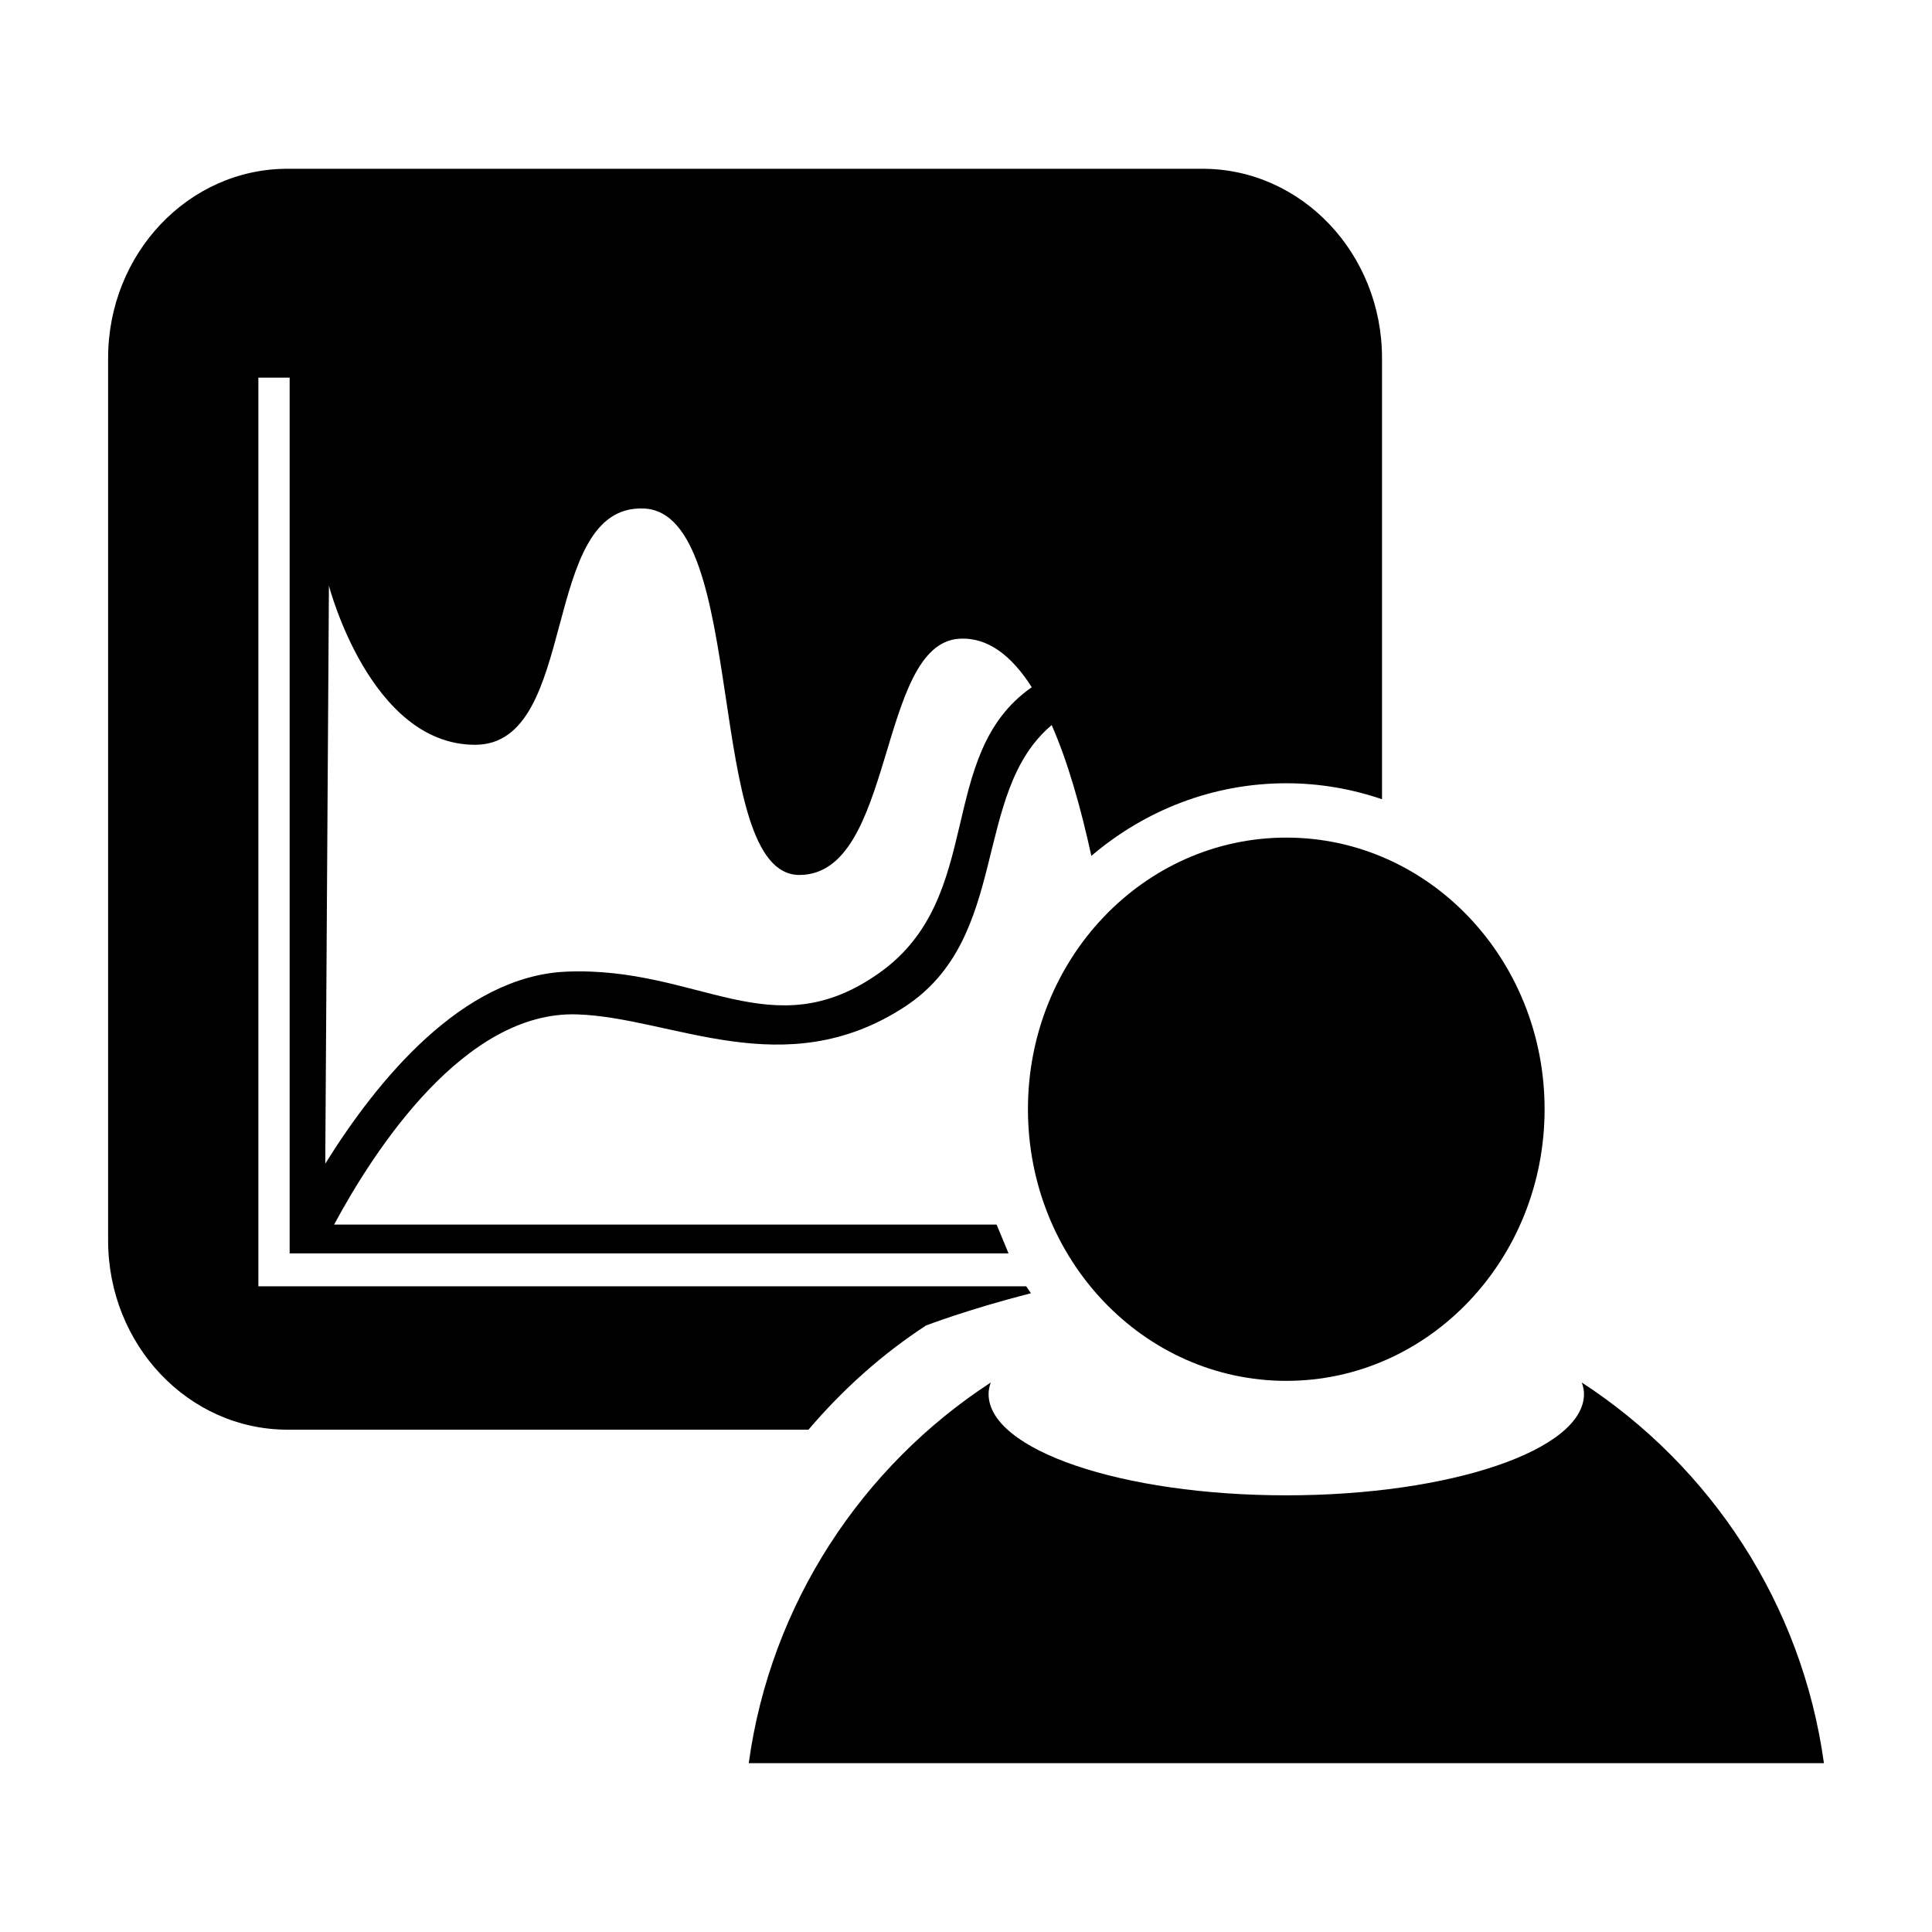 <?xml version="1.0" encoding="utf-8"?>
<!-- Generator: Adobe Illustrator 15.0.0, SVG Export Plug-In  -->
<!DOCTYPE svg PUBLIC "-//W3C//DTD SVG 1.1//EN" "http://www.w3.org/Graphics/SVG/1.1/DTD/svg11.dtd">
<svg version="1.1"
	 xmlns="http://www.w3.org/2000/svg" xmlns:xlink="http://www.w3.org/1999/xlink" xmlns:a="http://ns.adobe.com/AdobeSVGViewerExtensions/3.0/"
	 x="0px" y="0px" width="48px" height="48px" viewBox="-2.686 -4.193 48 48" enable-background="new -2.686 -4.193 48 48"
	 xml:space="preserve">
<defs>
</defs>
<path d="M36.613,30.155c0.033,0.094,0.055,0.19,0.055,0.286c0,1.39-3.311,2.517-7.395,2.517c-4.088,0-7.398-1.127-7.398-2.517
	c0-0.096,0.021-0.192,0.054-0.286c-3.202,2.088-5.469,5.497-6.013,9.458h26.713C42.083,35.652,39.818,32.243,36.613,30.155z"/>
<path d="M35.689,23.365c0,3.729-2.873,6.749-6.416,6.749c-3.551,0-6.42-3.021-6.42-6.749c0-3.727,2.869-6.748,6.42-6.748
	C32.816,16.617,35.689,19.638,35.689,23.365z"/>
<path d="M20.318,28.74c0,0,1.021-0.396,2.609-0.803c-0.037-0.059-0.08-0.112-0.117-0.172H4.51H3.862H3.733V5.19H4.51v21.757h17.861
	l-0.297-0.716H5.615c0.998-1.854,3.236-5.31,6.03-5.222c2.375,0.075,5.15,1.766,8.147-0.189c2.639-1.724,1.65-5.313,3.651-6.999
	c0.4,0.912,0.723,2.045,0.985,3.25c1.323-1.126,3.007-1.804,4.845-1.804c0.83,0,1.629,0.142,2.377,0.397V4.706
	C31.65,2.107,29.652,0,27.189,0H4.458C1.996,0,0,2.107,0,4.706v21.916c0,2.601,1.996,4.705,4.458,4.705h12.943
	C18.246,30.334,19.222,29.455,20.318,28.74z M5.486,10.358c0,0,1.021,3.953,3.631,3.953c2.61,0,1.589-5.989,4.199-5.87
	c2.611,0.12,1.475,9.104,3.858,9.104c2.384,0,1.932-5.743,3.972-5.869c0.708-0.044,1.302,0.421,1.802,1.205
	c-2.407,1.676-1.13,5.21-3.782,7.094c-2.679,1.903-4.483-0.162-7.776-0.028c-2.583,0.106-4.699,2.688-5.995,4.771L5.486,10.358z"/>
</svg>
